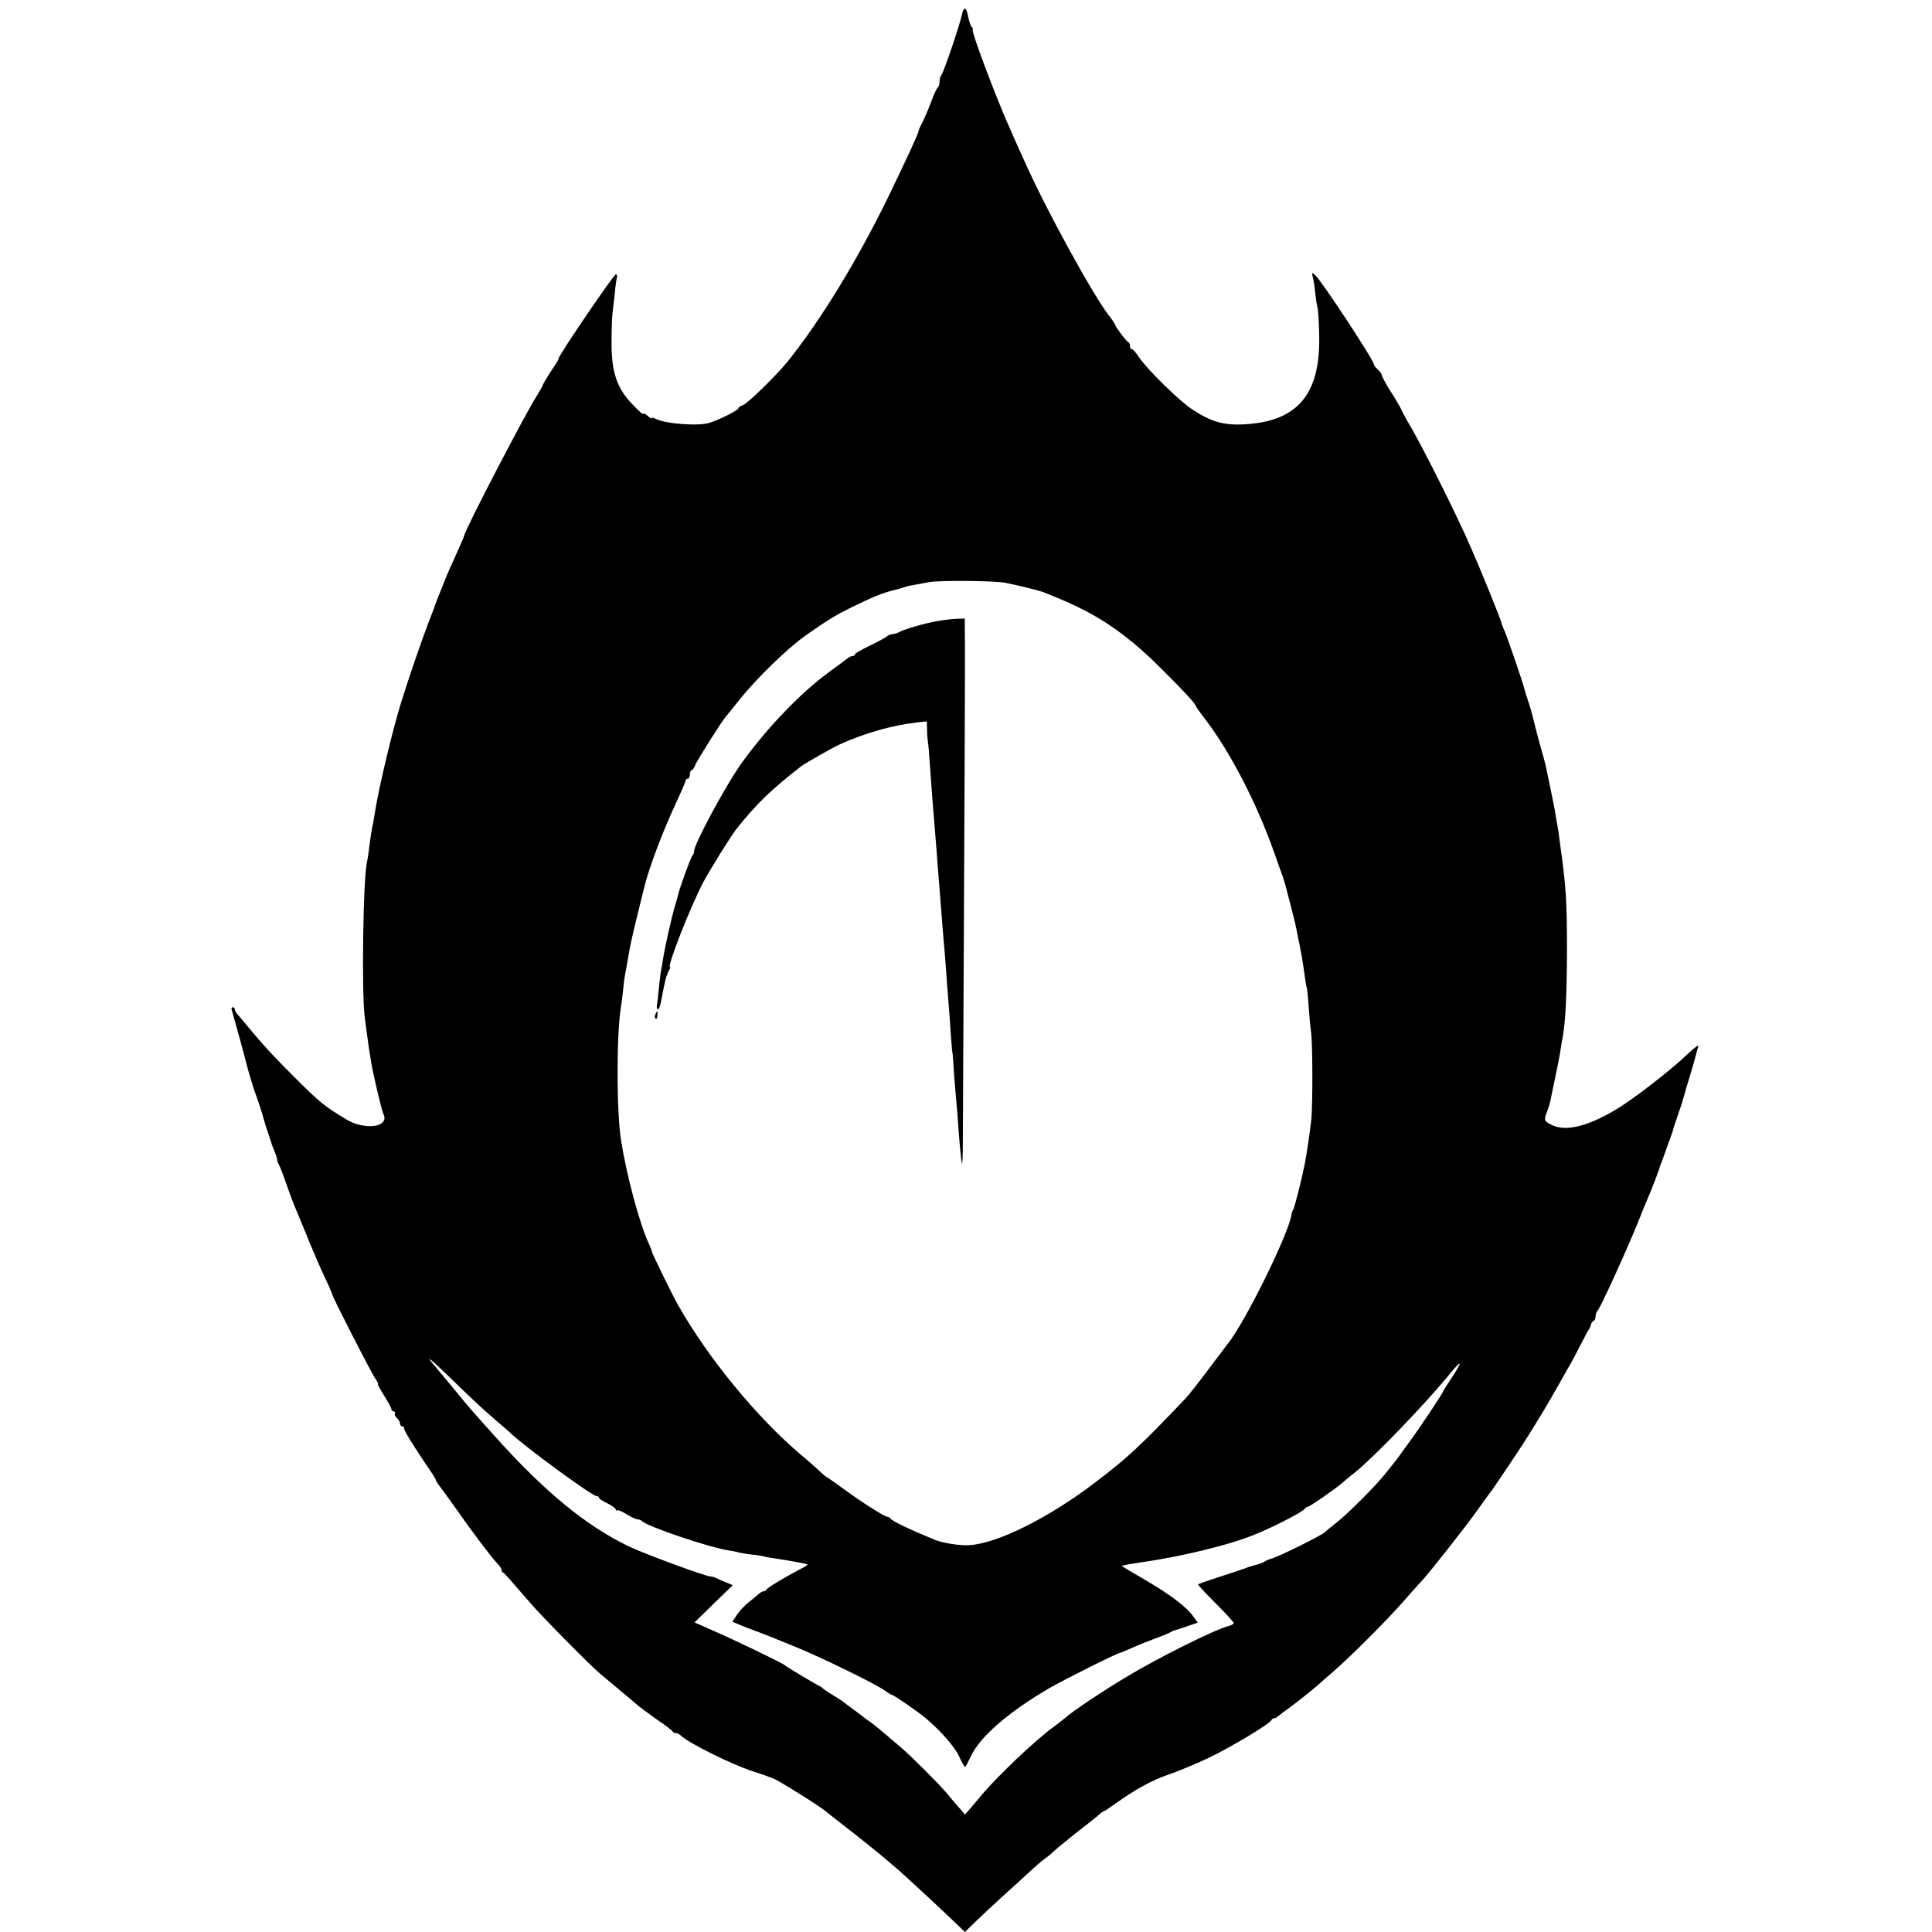<?xml version="1.0" standalone="no"?>
<!DOCTYPE svg PUBLIC "-//W3C//DTD SVG 20010904//EN"
 "http://www.w3.org/TR/2001/REC-SVG-20010904/DTD/svg10.dtd">
<svg version="1.0" xmlns="http://www.w3.org/2000/svg"
 width="913pt" height="913pt" viewBox="0 0 913 913"
 preserveAspectRatio="xMidYMid meet">
<g transform="translate(0,913) scale(0.1,-0.1)"
fill="#000000" stroke="none">
<path d="M4545 9058 c-10 -48 -86 -271 -96 -282 -5 -6 -9 -20 -9 -32 0 -13 -4
-25 -9 -28 -4 -3 -19 -34 -31 -68 -13 -35 -32 -79 -42 -98 -10 -19 -18 -38
-18 -42 0 -9 -59 -136 -142 -308 -149 -305 -323 -589 -478 -781 -54 -66 -188
-197 -210 -204 -11 -4 -20 -10 -20 -14 0 -9 -89 -54 -137 -69 -52 -17 -209 -5
-255 19 -10 5 -18 7 -18 3 0 -4 -9 1 -20 11 -11 10 -20 14 -20 9 0 -5 -24 16
-53 47 -72 75 -98 152 -97 293 0 55 2 115 4 131 2 17 7 59 11 95 3 36 8 70 10
77 2 7 1 15 -4 17 -7 5 -271 -383 -271 -398 0 -4 -8 -19 -19 -34 -28 -42 -55
-86 -56 -92 0 -3 -14 -28 -31 -55 -58 -92 -334 -624 -340 -655 -1 -7 -18 -45
-54 -125 -18 -38 -38 -86 -45 -105 -7 -19 -19 -48 -26 -65 -6 -16 -13 -34 -15
-40 -1 -5 -16 -44 -32 -85 -27 -70 -89 -249 -125 -365 -39 -124 -103 -391
-122 -505 -3 -19 -8 -46 -10 -60 -11 -54 -13 -69 -20 -121 -3 -30 -8 -61 -10
-69 -19 -72 -27 -623 -11 -740 4 -30 9 -71 12 -90 4 -33 9 -64 18 -120 10 -58
47 -217 57 -242 9 -22 8 -30 -4 -43 -28 -27 -110 -21 -167 13 -105 63 -129 82
-244 197 -94 93 -153 157 -221 239 -22 27 -46 55 -52 62 -7 7 -13 17 -13 23 0
6 -4 11 -10 11 -5 0 -8 -6 -5 -12 6 -19 67 -241 69 -253 4 -17 28 -99 35 -120
18 -48 42 -122 46 -139 3 -11 12 -42 22 -70 9 -28 18 -53 18 -56 1 -3 7 -18
13 -33 7 -16 12 -33 12 -38 0 -5 4 -17 10 -27 5 -9 21 -51 35 -92 14 -41 30
-84 35 -95 5 -11 30 -72 56 -135 25 -63 64 -153 85 -198 22 -46 39 -86 39 -89
0 -10 184 -370 202 -395 11 -16 17 -28 14 -28 -3 0 10 -25 29 -55 19 -30 35
-59 35 -65 0 -5 5 -10 11 -10 5 0 8 -4 5 -9 -3 -5 1 -14 9 -21 8 -7 15 -19 15
-26 0 -8 5 -14 10 -14 6 0 10 -5 10 -11 0 -11 40 -76 111 -181 22 -31 39 -59
39 -63 0 -3 5 -11 10 -18 6 -7 41 -55 78 -107 82 -117 173 -238 201 -267 12
-12 21 -26 21 -32 0 -5 3 -11 8 -13 7 -3 24 -23 127 -142 51 -60 283 -295 326
-331 13 -11 56 -47 94 -79 39 -32 81 -68 95 -80 14 -11 55 -41 90 -66 36 -24
67 -48 68 -52 2 -4 9 -8 16 -8 7 0 17 -5 24 -12 34 -34 239 -136 338 -168 38
-12 85 -29 104 -37 34 -16 210 -126 240 -151 8 -7 67 -53 130 -102 103 -81
150 -120 225 -185 37 -33 210 -193 259 -241 l46 -44 51 50 c29 28 88 83 132
123 44 39 99 90 123 112 23 22 55 49 70 60 15 11 35 27 43 36 13 13 130 107
179 144 7 6 22 18 33 27 10 10 21 18 24 18 3 0 29 17 58 38 92 66 170 109 252
137 44 15 125 49 181 75 102 48 296 164 302 181 2 5 8 9 14 9 5 0 15 6 22 13
8 6 24 19 36 27 22 15 124 95 146 115 6 6 39 35 74 65 85 74 251 240 330 330
36 41 74 84 86 96 36 38 208 256 267 339 31 44 61 85 66 91 9 11 121 178 157
234 51 80 123 199 159 265 22 39 47 84 57 100 9 17 32 59 50 95 18 36 35 67
38 70 3 3 6 12 8 20 2 8 8 17 13 18 5 2 9 11 9 21 0 9 4 21 9 26 14 14 134
278 188 410 24 61 48 119 53 130 9 18 53 133 55 145 1 3 4 12 8 20 12 33 49
136 52 145 2 12 6 22 29 90 10 28 19 57 21 65 2 9 15 55 30 102 14 48 28 95
30 105 2 10 7 27 11 38 4 11 -20 -6 -54 -39 -82 -78 -258 -214 -340 -262 -134
-79 -237 -103 -301 -69 -34 17 -36 21 -20 62 6 15 12 35 14 44 2 9 12 59 23
110 11 52 23 112 26 134 3 22 8 51 11 65 13 74 19 189 20 400 0 243 -4 306
-31 500 -10 77 -11 84 -18 120 -3 19 -8 46 -10 60 -4 22 -33 162 -41 200 -2 8
-15 58 -30 110 -14 52 -28 106 -31 120 -3 14 -12 45 -20 70 -9 25 -17 52 -19
60 -5 26 -87 264 -97 283 -5 10 -11 26 -13 35 -3 16 -99 252 -143 352 -70 162
-239 498 -301 600 -11 19 -25 45 -30 57 -6 12 -28 51 -51 86 -22 35 -40 69
-40 74 0 5 -9 18 -20 28 -10 9 -18 20 -18 24 4 13 -249 398 -277 421 -16 13
-17 13 -12 -5 3 -11 9 -45 12 -75 3 -30 8 -63 11 -73 3 -10 7 -68 8 -130 7
-279 -101 -408 -351 -422 -99 -6 -159 11 -250 71 -64 43 -212 188 -251 247
-13 20 -29 37 -33 37 -5 0 -9 6 -9 14 0 8 -3 16 -7 18 -10 4 -63 75 -63 83 0
3 -13 23 -29 43 -75 96 -298 502 -398 727 -18 39 -45 99 -61 136 -70 153 -196
489 -185 489 3 0 1 6 -5 13 -6 6 -13 29 -17 50 -9 46 -21 48 -30 5z m205
-2682 c54 -10 163 -37 185 -46 102 -41 140 -58 205 -92 119 -64 225 -145 344
-264 108 -107 166 -170 166 -179 0 -2 22 -34 50 -70 115 -151 241 -396 320
-620 17 -49 36 -101 41 -115 5 -14 11 -34 14 -45 3 -11 14 -56 26 -100 11 -44
22 -87 23 -95 2 -8 6 -28 9 -45 14 -64 22 -111 32 -180 3 -27 8 -57 11 -65 2
-8 6 -51 9 -95 3 -44 8 -96 11 -115 7 -52 8 -336 1 -408 -6 -60 -23 -172 -32
-217 -15 -75 -47 -199 -53 -210 -4 -5 -8 -17 -9 -26 -14 -90 -212 -494 -297
-604 -8 -11 -51 -68 -96 -127 -44 -59 -92 -120 -107 -136 -216 -227 -274 -281
-428 -398 -220 -168 -464 -289 -595 -296 -43 -3 -123 10 -159 24 -112 46 -205
89 -212 101 -3 5 -10 9 -15 9 -15 1 -122 69 -205 130 -44 32 -82 59 -86 60 -3
2 -18 14 -32 28 -15 14 -53 48 -86 75 -209 177 -441 460 -582 710 -27 48 -123
244 -123 252 0 3 -6 19 -14 36 -45 98 -105 323 -131 487 -22 140 -22 497 -1
630 3 14 7 52 11 85 3 33 8 69 11 80 2 11 6 31 8 45 13 78 21 116 48 225 16
66 31 125 32 130 23 95 90 272 152 403 24 52 44 98 44 103 0 5 5 9 10 9 6 0
10 9 10 20 0 11 4 20 8 20 4 0 13 12 19 28 12 26 120 198 142 224 6 7 36 45
67 83 78 98 226 242 310 301 105 74 138 94 214 132 111 54 146 68 200 82 25 6
52 14 60 17 8 3 26 7 40 9 14 2 45 8 70 13 49 9 304 7 360 -3z m-2508 -3867
c25 -24 70 -64 99 -89 30 -25 60 -52 69 -60 62 -61 388 -300 409 -300 6 0 11
-3 11 -7 0 -5 18 -17 40 -27 22 -11 40 -24 40 -29 0 -6 3 -8 6 -4 3 3 24 -5
45 -19 21 -13 45 -24 52 -24 7 0 17 -4 22 -9 27 -26 318 -124 405 -137 19 -3
41 -7 49 -10 7 -2 34 -7 60 -10 25 -2 53 -7 61 -9 8 -3 33 -7 55 -10 66 -10
148 -25 151 -28 2 -2 -13 -12 -34 -22 -78 -41 -157 -89 -160 -97 -2 -4 -8 -8
-14 -8 -5 0 -15 -6 -22 -12 -7 -7 -28 -24 -46 -38 -18 -14 -43 -40 -56 -59
l-23 -35 27 -11 c15 -7 54 -22 87 -34 33 -13 69 -27 80 -31 11 -5 61 -25 110
-45 111 -45 361 -167 410 -200 20 -14 38 -25 41 -25 8 0 125 -81 158 -109 73
-62 136 -134 158 -180 12 -28 25 -50 28 -51 3 0 15 23 28 50 42 92 178 210
372 323 73 42 323 167 335 167 3 0 28 11 57 24 29 13 80 33 112 45 33 12 64
25 70 29 6 4 13 7 16 7 3 1 29 9 58 19 l52 18 -20 28 c-34 47 -106 102 -227
173 -64 37 -115 67 -112 68 2 0 13 2 24 5 11 2 36 6 55 9 200 28 432 84 554
135 99 41 229 109 234 122 2 4 8 8 13 8 9 0 141 92 165 115 6 5 30 26 55 45
91 73 334 325 450 467 23 29 44 51 47 49 2 -3 -15 -32 -37 -66 -23 -34 -41
-63 -41 -65 0 -6 -117 -182 -154 -231 -17 -23 -38 -52 -46 -64 -8 -12 -22 -30
-30 -40 -8 -10 -28 -35 -45 -56 -45 -57 -174 -186 -230 -230 -27 -21 -52 -42
-55 -45 -11 -13 -214 -114 -250 -124 -14 -4 -29 -11 -35 -15 -5 -4 -23 -11
-40 -15 -34 -9 -35 -10 -55 -18 -8 -3 -60 -20 -115 -38 -55 -18 -102 -34 -104
-36 -2 -1 35 -41 83 -89 47 -47 86 -89 86 -94 0 -4 -11 -11 -24 -14 -62 -15
-335 -151 -477 -237 -111 -66 -261 -166 -294 -196 -12 -10 -36 -29 -55 -43
-82 -58 -277 -243 -348 -331 -15 -18 -37 -44 -49 -58 l-23 -26 -22 26 c-13 14
-42 48 -64 75 -40 47 -162 169 -214 214 -79 68 -125 107 -144 120 -12 8 -25
18 -31 22 -5 5 -28 22 -50 38 -22 16 -44 33 -50 38 -5 4 -28 19 -50 32 -22 13
-42 27 -45 30 -3 4 -10 9 -15 11 -14 6 -159 92 -165 99 -8 9 -249 125 -342
165 l-86 38 90 88 91 88 -29 12 c-16 6 -37 15 -46 20 -10 5 -23 9 -29 9 -24 0
-309 105 -389 143 -199 96 -393 255 -621 508 -128 143 -121 134 -199 229 -51
62 -70 85 -99 119 -43 50 -18 31 62 -46 45 -44 103 -100 129 -124z"/>
<path d="M4430 6195 c-60 -10 -162 -40 -185 -54 -5 -3 -19 -7 -30 -8 -10 -2
-22 -7 -25 -11 -3 -4 -38 -23 -77 -42 -40 -19 -73 -38 -73 -42 0 -5 -5 -8 -10
-8 -6 0 -16 -4 -23 -10 -7 -5 -48 -36 -92 -68 -133 -98 -285 -256 -406 -422
-74 -101 -229 -388 -229 -423 0 -7 -4 -17 -9 -22 -8 -10 -58 -147 -66 -182 -2
-10 -9 -34 -15 -53 -14 -45 -49 -200 -56 -248 -3 -20 -7 -44 -9 -52 -2 -8 -7
-46 -11 -85 -3 -38 -8 -78 -10 -87 -1 -10 1 -18 5 -18 5 0 12 19 16 43 11 59
22 110 25 115 2 1 3 5 4 10 1 4 5 13 9 20 5 6 6 12 3 12 -15 0 96 284 157 400
33 62 130 218 159 255 92 115 160 182 303 293 19 15 150 89 185 105 118 53
244 89 363 103 l47 5 1 -38 c0 -21 2 -47 4 -58 2 -11 6 -58 9 -105 11 -156 16
-215 21 -275 3 -33 8 -94 11 -135 3 -41 7 -100 10 -130 2 -30 7 -82 9 -115 3
-33 7 -85 9 -115 10 -112 18 -212 21 -263 2 -29 6 -81 9 -117 3 -36 8 -99 10
-140 3 -41 6 -75 7 -75 1 0 2 -20 4 -45 1 -25 5 -81 9 -125 4 -44 9 -100 11
-125 8 -127 18 -225 21 -229 2 -2 4 34 4 80 1 179 11 2225 10 2239 0 8 0 69 0
136 l-1 121 -32 -1 c-18 0 -61 -5 -97 -11z"/>
<path d="M3097 4335 c-4 -8 -3 -16 1 -19 4 -3 9 4 9 15 2 23 -3 25 -10 4z"/>
</g>
</svg>
